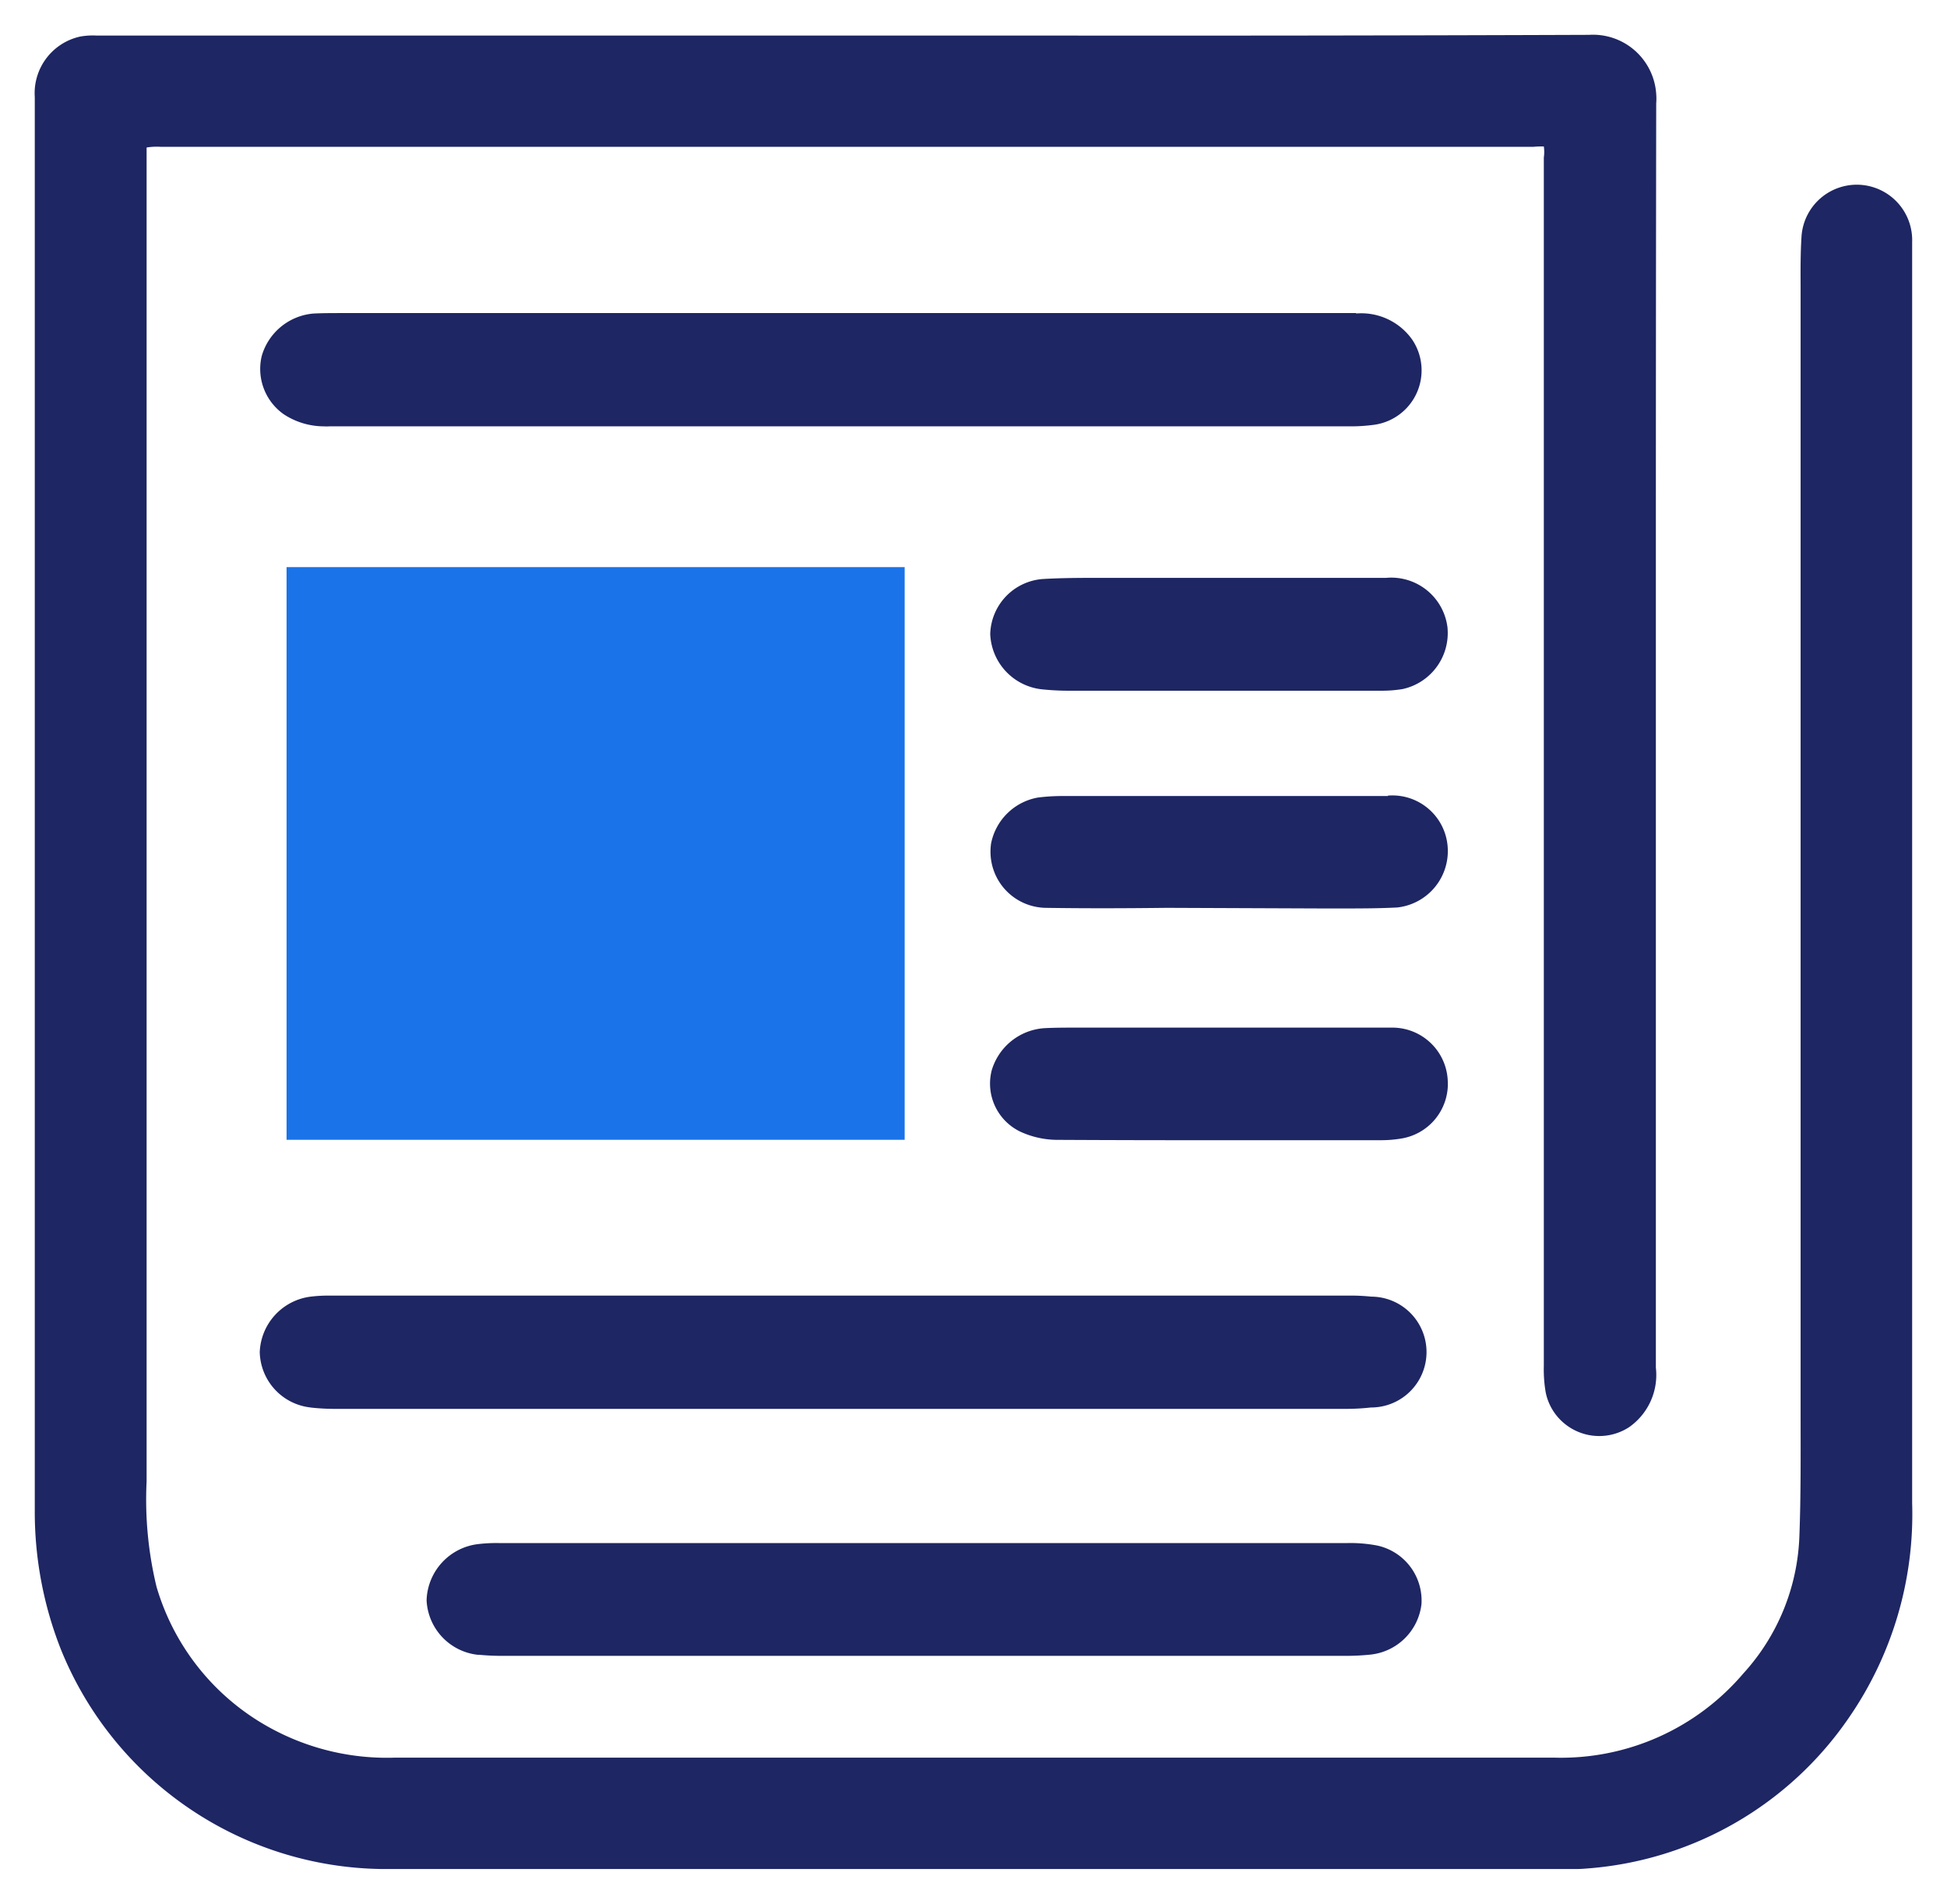 <svg xmlns="http://www.w3.org/2000/svg" width="28.101" height="27.478" viewBox="0 0 28.101 27.478">
  <g id="Group_34981" data-name="Group 34981" transform="translate(481.217 -7905.534)">
    <g id="Group_18427" data-name="Group 18427" transform="translate(-480.714 7906.037)">
      <g id="Group_17341" data-name="Group 17341" transform="translate(0 0)">
        <g id="Group_16371" data-name="Group 16371" transform="translate(0 0)">
          <g id="Group_16372" data-name="Group 16372">
            <path id="Path_64204" data-name="Path 64204" d="M9.072,24.1l8.921,0V20.951q0-2.56,0-5.117H9.072q0,4.135,0,8.267" transform="translate(-5.439 -8.151)" fill="#1a73e8" stroke="rgba(0,0,0,0)" stroke-width="1"/>
            <path id="Path_64206" data-name="Path 64206" d="M26.365,2.166A.8.8,0,0,0,25.5,2.9c-.016.238-.015.478-.014.71V19.3c0,.2,0,.406,0,.608,0,.582.005,1.184-.018,1.774a3.1,3.1,0,0,1-.811,1.973,3.453,3.453,0,0,1-2.737,1.212q-8.354,0-16.715,0a3.5,3.5,0,0,1-1.724-.385A3.414,3.414,0,0,1,1.757,22.4a5.356,5.356,0,0,1-.143-1.52V1.826c0-.092,0-.188,0-.2a.927.927,0,0,1,.2-.01H21.531c.031,0,.066,0,.1,0a1.389,1.389,0,0,1,.149-.005.538.538,0,0,1,0,.159c0,.035,0,.07,0,.1V19.216a1.922,1.922,0,0,0,.027.378.78.78,0,0,0,.11.271.79.79,0,0,0,1.094.232.92.92,0,0,0,.386-.86V7.571q0-3.3.005-6.581a.83.83,0,0,0,0-.137A.915.915,0,0,0,22.431,0Q18.354.015,14.277.01H.885A1.047,1.047,0,0,0,.659.024.837.837,0,0,0,0,.9V21.3a5.41,5.41,0,0,0,.375,2,5.067,5.067,0,0,0,4.647,3.175H22.217a1.739,1.739,0,0,0,.176-.007,5.033,5.033,0,0,0,3.792-2.18,5.171,5.171,0,0,0,.911-3.094V2.992a.8.8,0,0,0-.732-.826" transform="translate(-0.001 0)" fill="#1e2663" stroke="rgba(0,0,0,0)" stroke-width="1"/>
            <path id="Path_64207" data-name="Path 64207" d="M6.326,32.93a3.139,3.139,0,0,0,.337.019H21.277a3.261,3.261,0,0,0,.348-.02.8.8,0,0,0,.006-1.6,2.96,2.96,0,0,0-.339-.015H6.6a2.156,2.156,0,0,0-.277.015.84.84,0,0,0-.735.8.823.823,0,0,0,.735.8" transform="translate(-2.342 -13.116)" fill="#1e2663" stroke="rgba(0,0,0,0)" stroke-width="1"/>
            <path id="Path_64208" data-name="Path 64208" d="M21.414,6.907H6.769c-.135,0-.27,0-.407.007a.851.851,0,0,0-.743.611.8.8,0,0,0,.318.843,1.057,1.057,0,0,0,.574.174.878.878,0,0,0,.088,0H21.326a2.475,2.475,0,0,0,.358-.024.793.793,0,0,0,.539-1.228.9.9,0,0,0-.809-.377" transform="translate(-2.344 -2.891)" fill="#1e2663" stroke="rgba(0,0,0,0)" stroke-width="1"/>
            <path id="Path_64209" data-name="Path 64209" d="M10.48,39.068a3.512,3.512,0,0,0,.352.016H23c.117,0,.235-.006.352-.018a.829.829,0,0,0,.736-.727.812.812,0,0,0-.633-.846,2.046,2.046,0,0,0-.438-.037H10.776a2.232,2.232,0,0,0-.305.015.843.843,0,0,0-.742.811.831.831,0,0,0,.751.788" transform="translate(-4.075 -15.686)" fill="#1e2663" stroke="rgba(0,0,0,0)" stroke-width="1"/>
            <path id="Path_64210" data-name="Path 64210" d="M30.325,14.2a.818.818,0,0,0-.886-.719H27.172v0H25.321c-.275,0-.56,0-.842.017a.819.819,0,0,0-.754.793.836.836,0,0,0,.756.8c.121.012.244.019.363.019h4.539a1.813,1.813,0,0,0,.294-.024.827.827,0,0,0,.65-.855Z" transform="translate(-9.936 -5.643)" fill="#1e2663" stroke="rgba(0,0,0,0)" stroke-width="1"/>
            <path id="Path_64211" data-name="Path 64211" d="M29.468,18.9H24.763a2.823,2.823,0,0,0-.347.022.839.839,0,0,0-.676.664.827.827,0,0,0-.008.1.81.81,0,0,0,.793.828c.583.009,1.168.007,1.752,0l2.241.009h.255c.272,0,.549,0,.827-.014a.819.819,0,0,0,.728-.9.8.8,0,0,0-.86-.715M27.02,20.4h0v0Z" transform="translate(-9.939 -7.913)" fill="#1e2663" stroke="rgba(0,0,0,0)" stroke-width="1"/>
            <path id="Path_64212" data-name="Path 64212" d="M30.327,25.467a.8.8,0,0,0-.793-.815c-.554,0-1.108,0-1.662,0h-.763l0,0H24.966c-.155,0-.309,0-.464.008a.852.852,0,0,0-.758.61.769.769,0,0,0,.412.883,1.283,1.283,0,0,0,.541.119h.01q1.146.006,2.29.005h2.366a1.759,1.759,0,0,0,.292-.024.8.8,0,0,0,.673-.781" transform="translate(-9.934 -10.322)" fill="#1e2663" stroke="rgba(0,0,0,0)" stroke-width="1"/>
          </g>
        </g>
      </g>
    </g>
  </g>
</svg>
